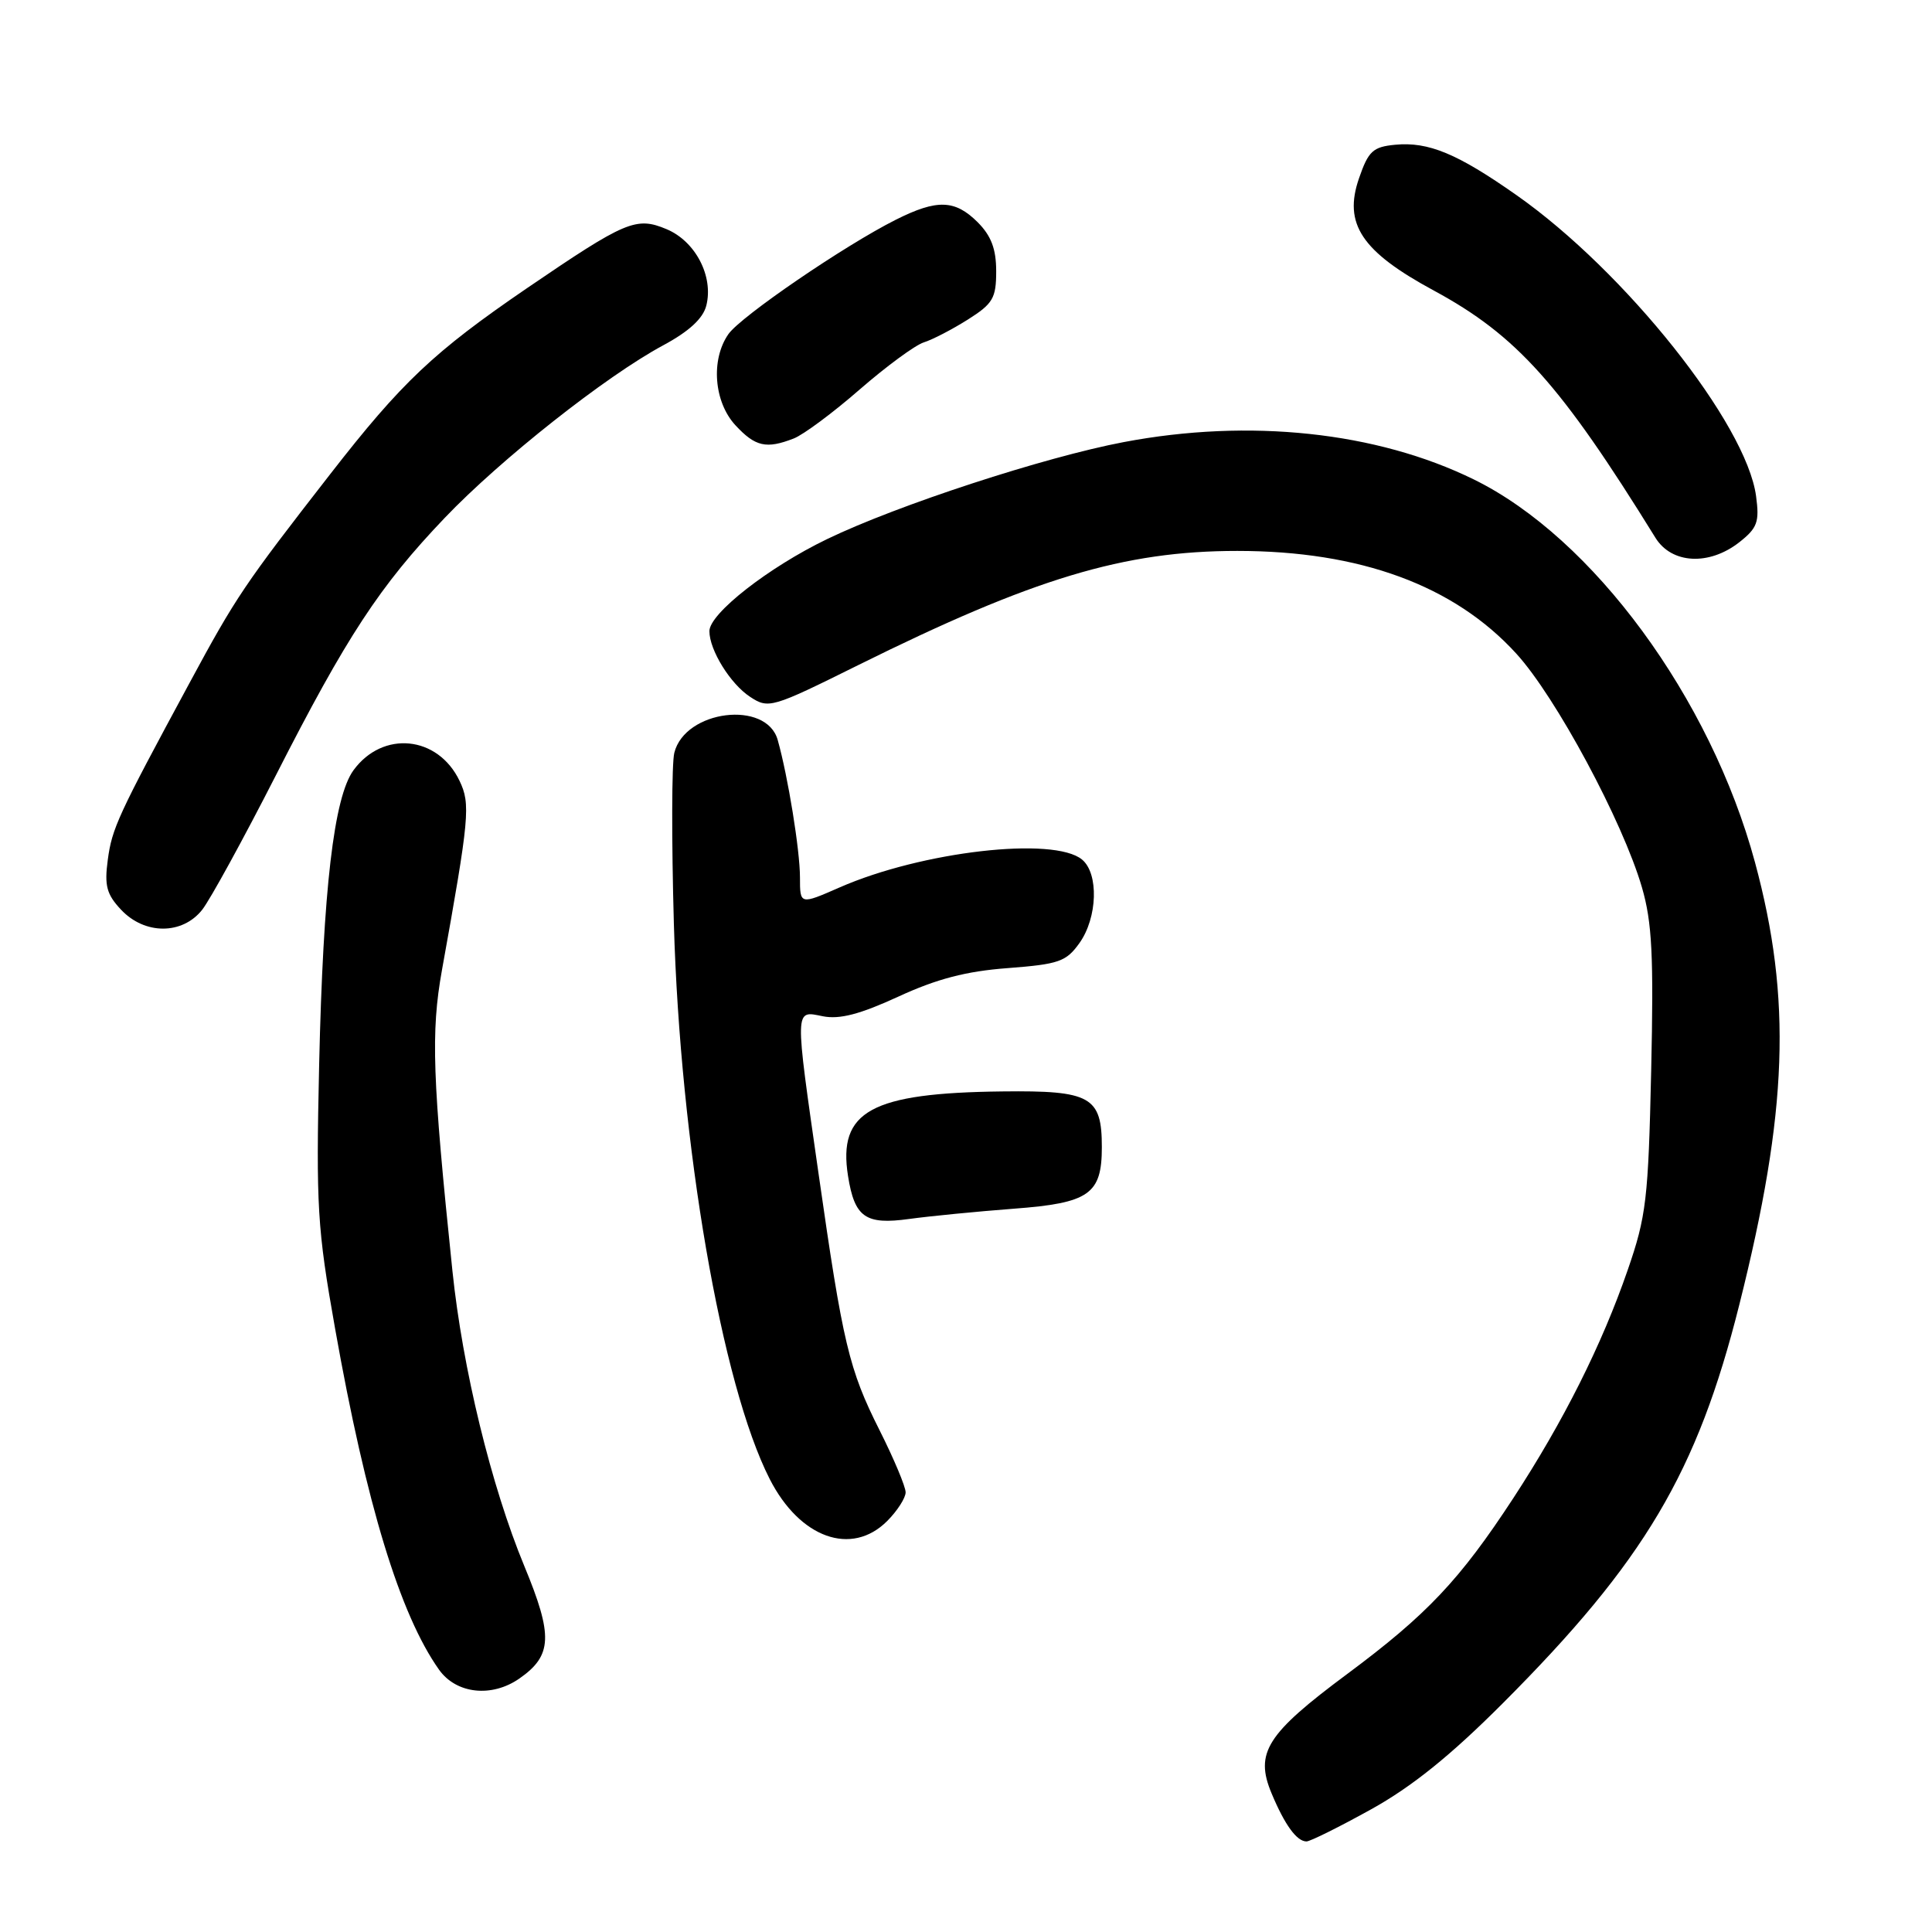 <?xml version="1.0" encoding="UTF-8" standalone="no"?>
<!DOCTYPE svg PUBLIC "-//W3C//DTD SVG 1.1//EN" "http://www.w3.org/Graphics/SVG/1.1/DTD/svg11.dtd" >
<svg xmlns="http://www.w3.org/2000/svg" xmlns:xlink="http://www.w3.org/1999/xlink" version="1.1" viewBox="0 0 256 256">
 <g >
 <path fill="currentColor"
d=" M 181.67 239.75 C 187.10 236.74 192.20 232.63 199.14 225.68 C 217.90 206.89 224.89 195.11 230.47 172.87 C 236.91 147.24 237.43 132.36 232.55 114.28 C 226.66 92.49 211.06 71.25 195.27 63.52 C 182.40 57.21 165.55 55.42 148.90 58.58 C 138.39 60.57 118.90 66.94 109.62 71.42 C 101.84 75.17 94.00 81.30 94.00 83.63 C 94.00 86.14 96.78 90.63 99.40 92.34 C 101.84 93.94 102.26 93.82 113.70 88.14 C 136.92 76.62 148.93 73.00 163.95 73.00 C 180.23 73.00 192.67 77.57 200.90 86.59 C 206.14 92.31 215.03 108.86 217.57 117.60 C 218.91 122.21 219.13 126.65 218.79 141.87 C 218.41 158.88 218.14 161.18 215.68 168.28 C 212.26 178.19 207.16 188.35 200.53 198.50 C 193.44 209.34 189.09 213.95 178.50 221.82 C 167.83 229.75 166.24 232.25 168.49 237.63 C 170.24 241.82 171.83 244.00 173.12 244.00 C 173.60 244.00 177.45 242.09 181.67 239.75 Z  M 68.84 222.40 C 73.19 219.36 73.30 216.74 69.47 207.50 C 65.09 196.92 61.29 181.31 59.95 168.41 C 57.29 142.81 57.08 136.80 58.56 128.55 C 62.20 108.34 62.37 106.55 60.89 103.46 C 58.02 97.47 50.72 96.75 46.84 102.06 C 44.24 105.63 42.82 117.82 42.29 141.03 C 41.87 159.87 42.04 162.76 44.40 176.04 C 48.53 199.31 53.00 213.95 58.18 221.25 C 60.47 224.46 65.17 224.97 68.84 222.40 Z  M 117.55 201.55 C 118.90 200.20 120.00 198.48 120.00 197.74 C 120.00 196.99 118.45 193.30 116.55 189.52 C 112.49 181.45 111.69 178.09 108.46 155.50 C 105.27 133.24 105.26 133.90 109.03 134.66 C 111.26 135.10 113.94 134.40 119.03 132.06 C 124.12 129.71 128.02 128.69 133.53 128.28 C 140.31 127.76 141.27 127.43 143.04 124.95 C 145.43 121.59 145.61 115.75 143.38 113.90 C 139.65 110.80 122.14 112.81 111.25 117.59 C 106.00 119.89 106.00 119.89 106.00 116.26 C 106.00 112.70 104.42 102.91 103.05 98.05 C 101.57 92.74 90.77 94.07 89.35 99.75 C 89.00 101.12 88.98 111.31 89.29 122.38 C 90.13 151.68 95.62 183.49 101.99 195.98 C 105.98 203.81 112.83 206.26 117.55 201.55 Z  M 134.33 160.16 C 144.33 159.41 146.00 158.24 146.00 152.00 C 146.00 145.30 144.54 144.48 132.82 144.62 C 115.41 144.82 111.00 147.23 112.37 155.84 C 113.24 161.31 114.68 162.32 120.46 161.52 C 123.23 161.14 129.47 160.53 134.33 160.16 Z  M 26.79 120.55 C 27.85 119.20 32.23 111.21 36.52 102.80 C 45.94 84.31 50.32 77.64 58.93 68.62 C 66.36 60.84 80.27 49.85 87.87 45.76 C 91.31 43.91 93.16 42.20 93.59 40.49 C 94.57 36.61 92.15 31.96 88.31 30.36 C 84.29 28.68 82.92 29.26 69.82 38.19 C 57.50 46.61 53.24 50.63 43.79 62.78 C 32.35 77.48 31.26 79.10 25.11 90.50 C 15.59 108.12 14.84 109.75 14.28 113.95 C 13.82 117.35 14.13 118.51 16.04 120.54 C 19.17 123.88 24.16 123.88 26.79 120.55 Z  M 230.48 71.84 C 232.86 69.96 233.15 69.17 232.69 65.75 C 231.41 56.15 215.34 35.96 200.95 25.86 C 193.09 20.34 189.27 18.76 184.87 19.18 C 181.92 19.46 181.32 20.02 180.08 23.61 C 177.98 29.67 180.41 33.32 189.99 38.50 C 200.97 44.44 206.78 50.92 219.35 71.25 C 221.50 74.73 226.47 74.99 230.48 71.84 Z  M 105.18 58.10 C 106.46 57.60 110.38 54.69 113.90 51.62 C 117.43 48.55 121.25 45.74 122.40 45.37 C 123.56 45.01 126.19 43.64 128.25 42.34 C 131.57 40.24 132.00 39.51 132.00 35.94 C 132.00 32.99 131.34 31.25 129.55 29.45 C 126.54 26.45 124.17 26.37 118.71 29.11 C 111.92 32.52 98.18 41.91 96.52 44.27 C 94.16 47.65 94.59 53.26 97.45 56.35 C 100.08 59.19 101.54 59.52 105.18 58.10 Z "/>
</g>
</svg>